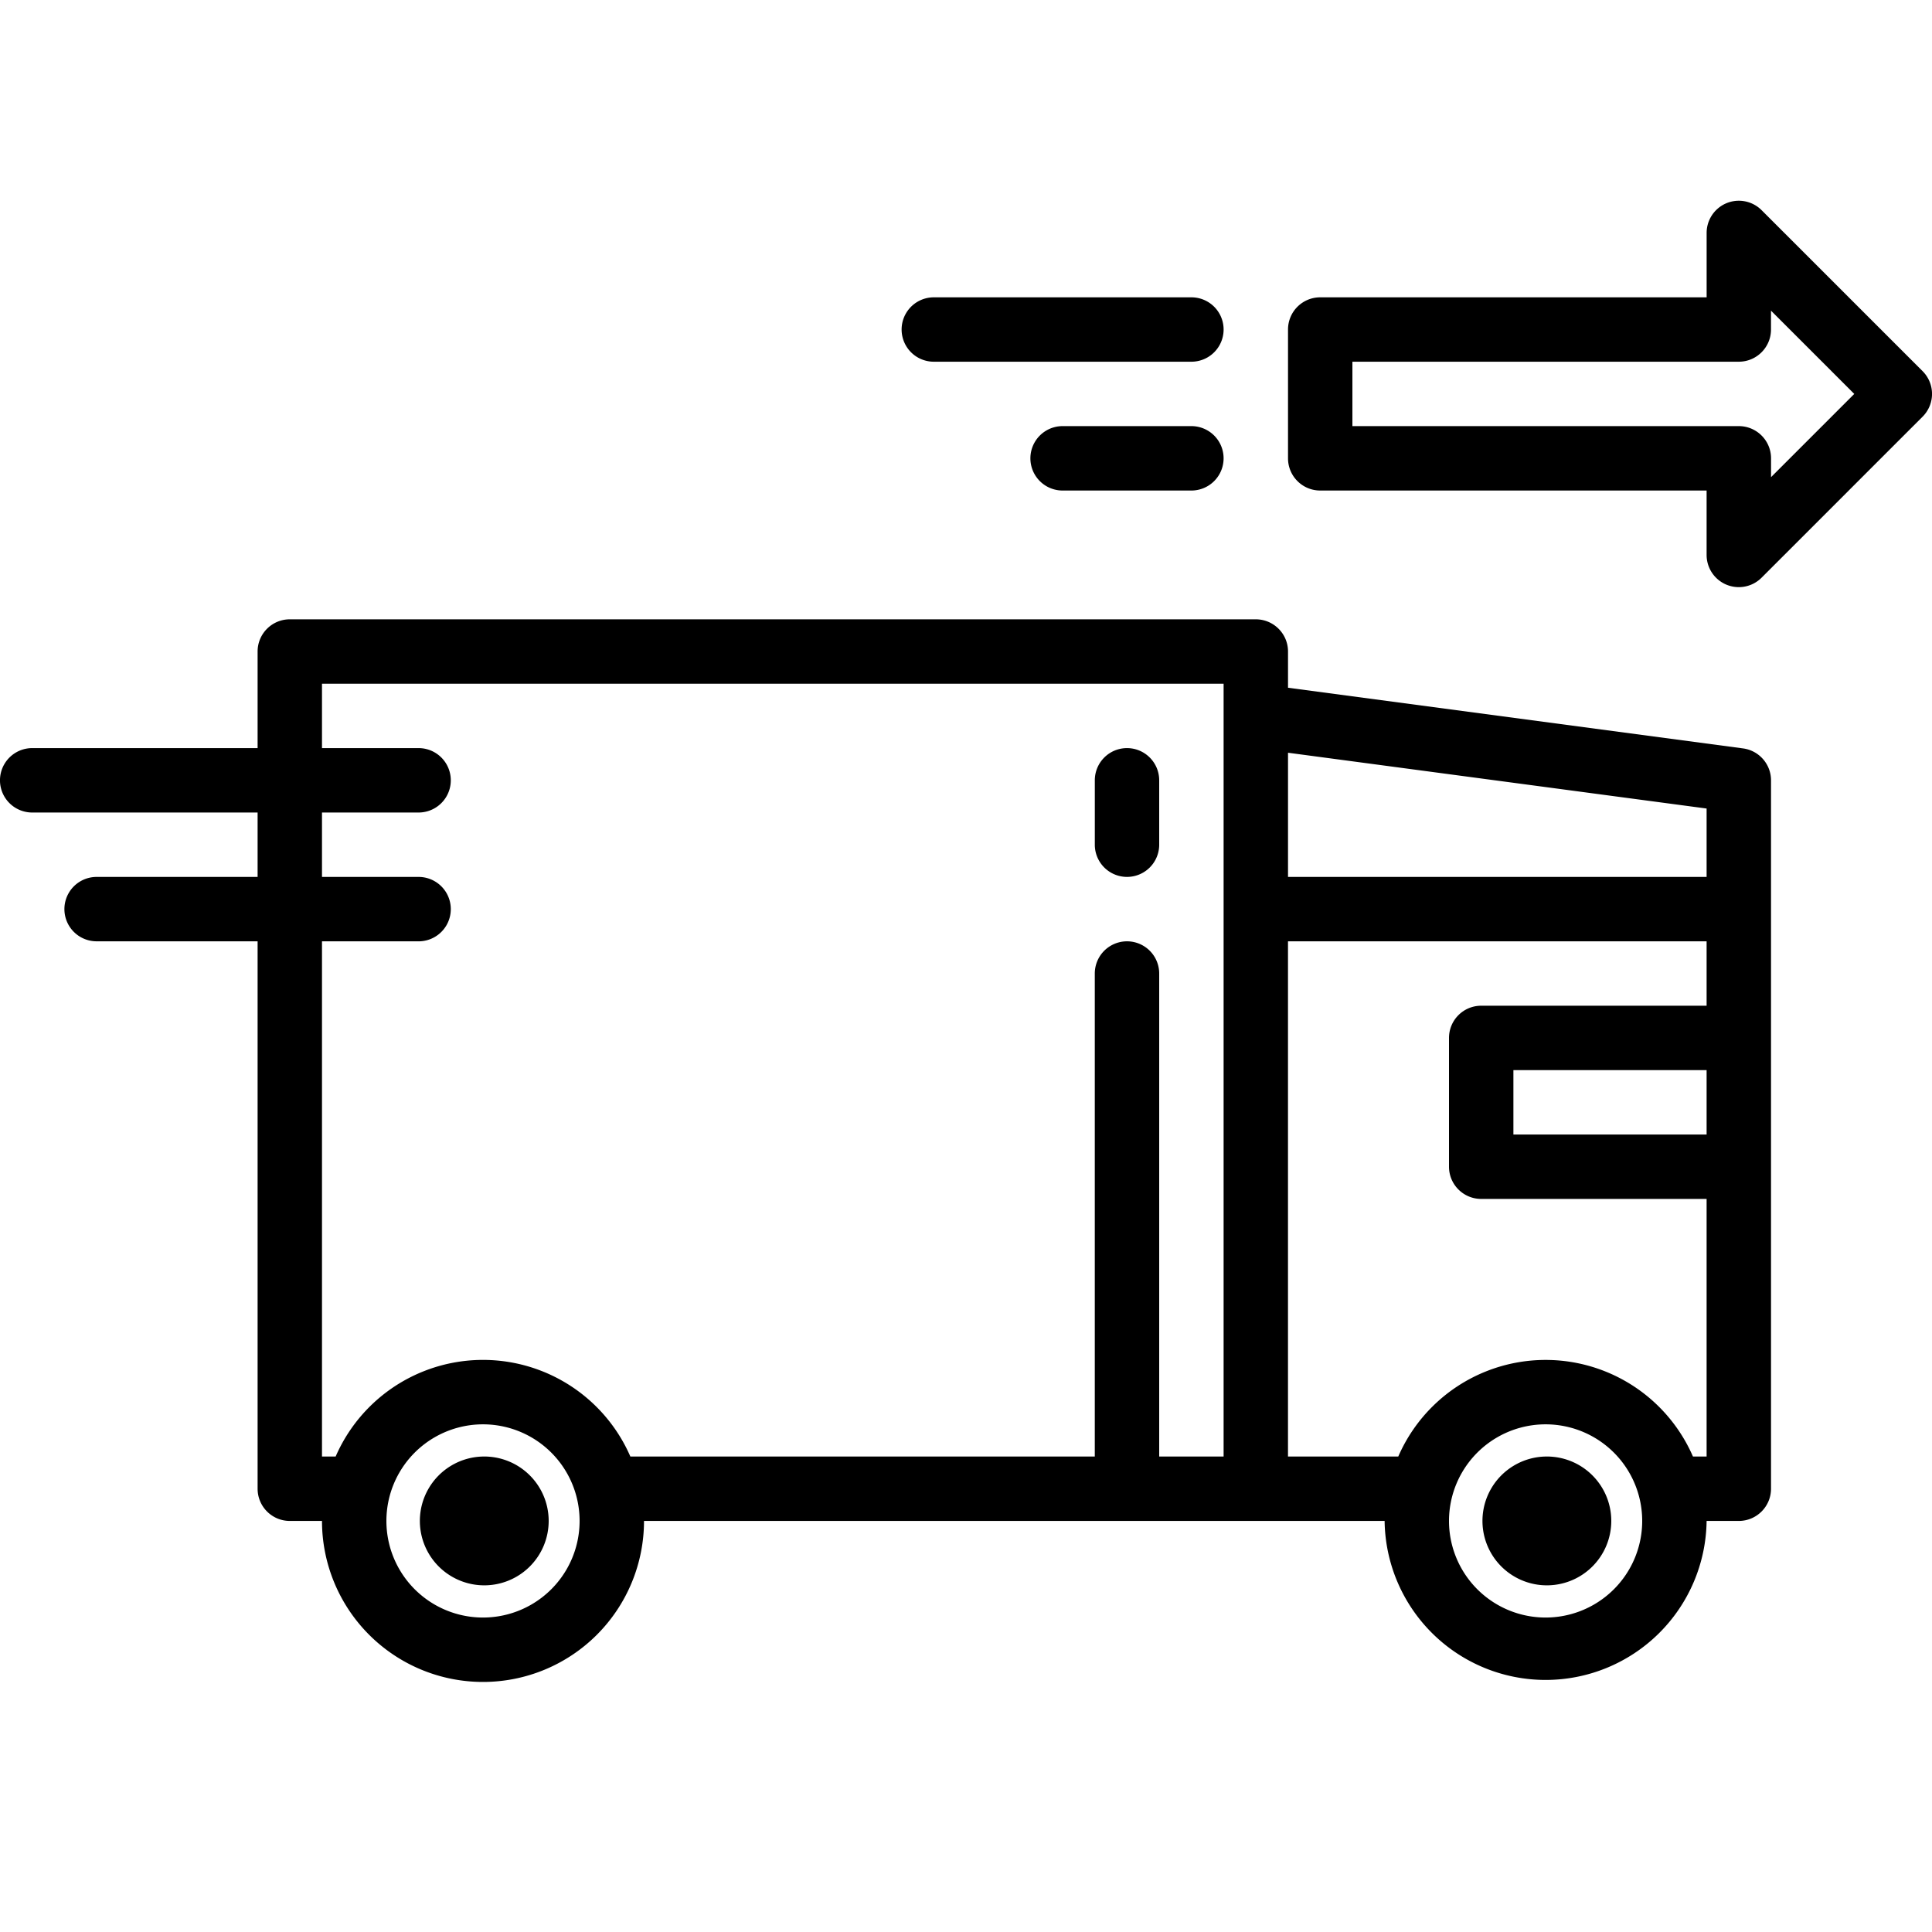 <?xml version="1.0" encoding="UTF-8"?> <svg xmlns="http://www.w3.org/2000/svg" viewBox="0 0 77 77" fill="#000">
  <g clip-path="url(#clip0)">
    <path
      d="M69.47 29.828L51.334 27.41v-1.444c0-.708-.575-1.283-1.284-1.283h-38.5c-.709 0-1.283.575-1.283 1.283v3.85H1.283a1.283 1.283 0 000 2.567h8.984v2.567H3.85a1.283 1.283 0 000 2.566h6.417v21.817c0 .709.574 1.284 1.283 1.284h1.283a6.417 6.417 0 0012.834 0h29.517a6.417 6.417 0 0012.833 0H69.3c.709 0 1.284-.575 1.284-1.284V31.1c0-.643-.477-1.187-1.114-1.272zM19.25 64.467a3.85 3.85 0 110-7.7 3.85 3.85 0 010 7.7zm29.517-6.417H46.2V38.8a1.283 1.283 0 00-2.567 0v19.25h-18.51a6.404 6.404 0 00-11.746 0h-.544V37.517h3.85a1.283 1.283 0 000-2.567h-3.85v-2.567h3.85a1.283 1.283 0 000-2.567h-3.85V27.25h35.934v30.8zM61.6 64.467a3.85 3.85 0 110-7.7 3.85 3.85 0 010 7.7zm6.417-19.25h-7.7V42.65h7.7v2.567zm0-5.134h-8.983c-.71 0-1.284.575-1.284 1.284V46.5c0 .709.575 1.283 1.284 1.283h8.983V58.05h-.544a6.404 6.404 0 00-11.745 0h-4.395V37.517h16.684v2.566zm0-5.133H51.334V30l16.683 2.224v2.726z"
      stroke-width=".5"></path>
    <path
      d="M19.25 63.183a2.567 2.567 0 100-5.133 2.567 2.567 0 000 5.133zM61.6 63.183a2.567 2.567 0 100-5.133 2.567 2.567 0 000 5.133z"
      stroke-width=".7"></path>
    <path
      d="M76.625 14.792l-6.417-6.416a1.283 1.283 0 00-2.19.907v2.567h-15.4c-.71 0-1.284.574-1.284 1.283v5.133c0 .71.575 1.284 1.283 1.284h15.4v2.566a1.283 1.283 0 002.191.908l6.417-6.417a1.283 1.283 0 000-1.815zm-6.04 4.226v-.752c0-.708-.576-1.283-1.284-1.283H53.9v-2.567h15.4c.708 0 1.283-.574 1.283-1.283v-.752l3.319 3.319-3.319 3.319zM47.484 11.85H37.217a1.283 1.283 0 000 2.566h10.267a1.283 1.283 0 000-2.566zM47.483 16.983H42.35a1.283 1.283 0 000 2.567h5.133a1.283 1.283 0 000-2.567z"
      stroke-width=".5"></path>
    <path
      d="M44.917 29.816c-.709 0-1.283.575-1.283 1.284v2.566a1.283 1.283 0 002.566 0V31.1c0-.709-.574-1.284-1.283-1.284z"
      stroke-width=".7"></path>
  </g>
</svg>
